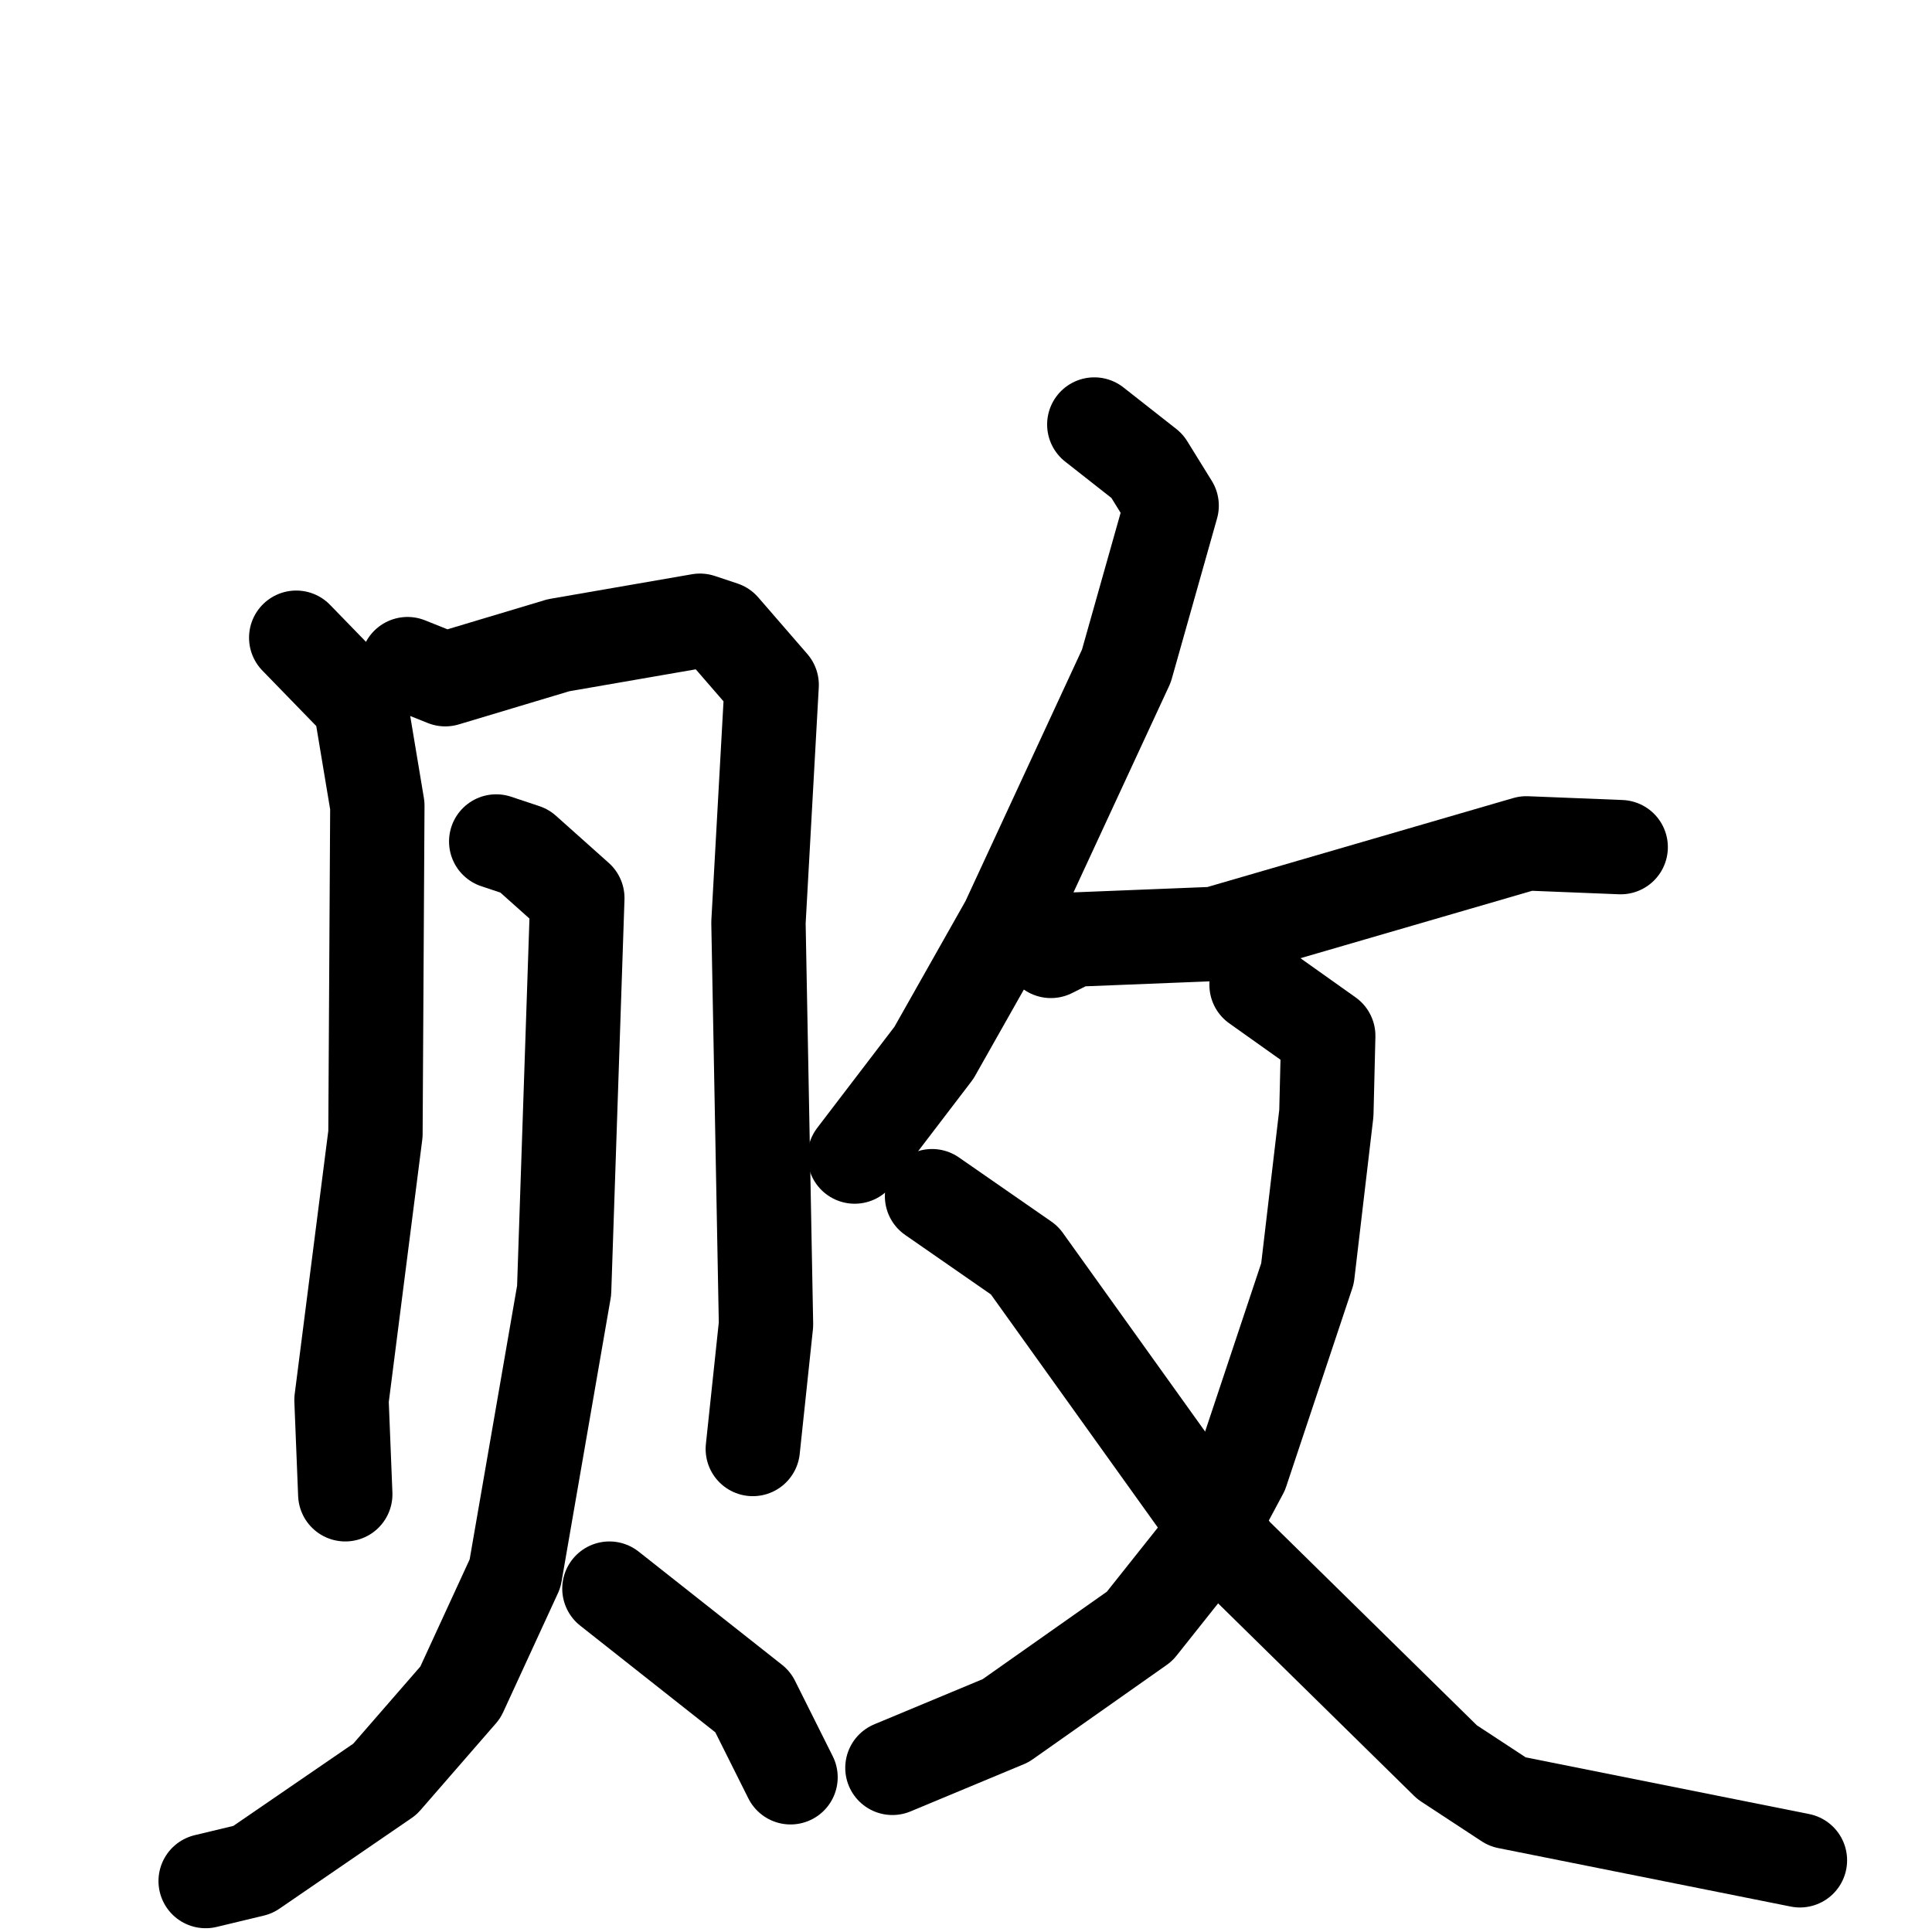 <svg xmlns="http://www.w3.org/2000/svg" viewBox="0 0 1024 1024">
  <g style="fill:none;stroke:#000000;stroke-width:50;stroke-linecap:round;stroke-linejoin:round;" transform="scale(1, 1) translate(0, 0)">
    <path d="M 157.0,338.0 L 191.0,373.0 L 200.0,427.0 L 199.0,601.0 L 181.0,742.0 L 183.0,792.0"/>
    <path d="M 216.0,352.0 L 236.0,360.0 L 296.0,342.0 L 371.0,329.0 L 383.0,333.0 L 409.0,363.0 L 402.0,489.0 L 406.0,702.0 L 399.0,768.0"/>
    <path d="M 263.0,446.0 L 278.0,451.0 L 306.0,476.0 L 299.0,684.0 L 273.0,834.0 L 244.0,897.0 L 204.0,943.0 L 134.0,991.0 L 109.0,997.0"/>
    <path d="M 323.0,842.0 L 399.0,902.0 L 419.0,942.0"/>
    <path d="M 580.0,225.0 L 608.0,247.0 L 621.0,268.0 L 597.0,353.0 L 534.0,489.0 L 495.0,558.0 L 453.0,613.0"/>
    <path d="M 557.0,504.0 L 569.0,498.0 L 644.0,495.0 L 809.0,447.0 L 859.0,449.0"/>
    <path d="M 666.0,522.0 L 704.0,549.0 L 703.0,590.0 L 693.0,675.0 L 658.0,780.0 L 635.0,823.0 L 604.0,862.0 L 533.0,912.0 L 473.0,937.0"/>
    <path d="M 494.0,634.0 L 543.0,668.0 L 654.0,823.0 L 767.0,934.0 L 799.0,955.0 L 954.0,986.0"/>
  </g>
</svg>
